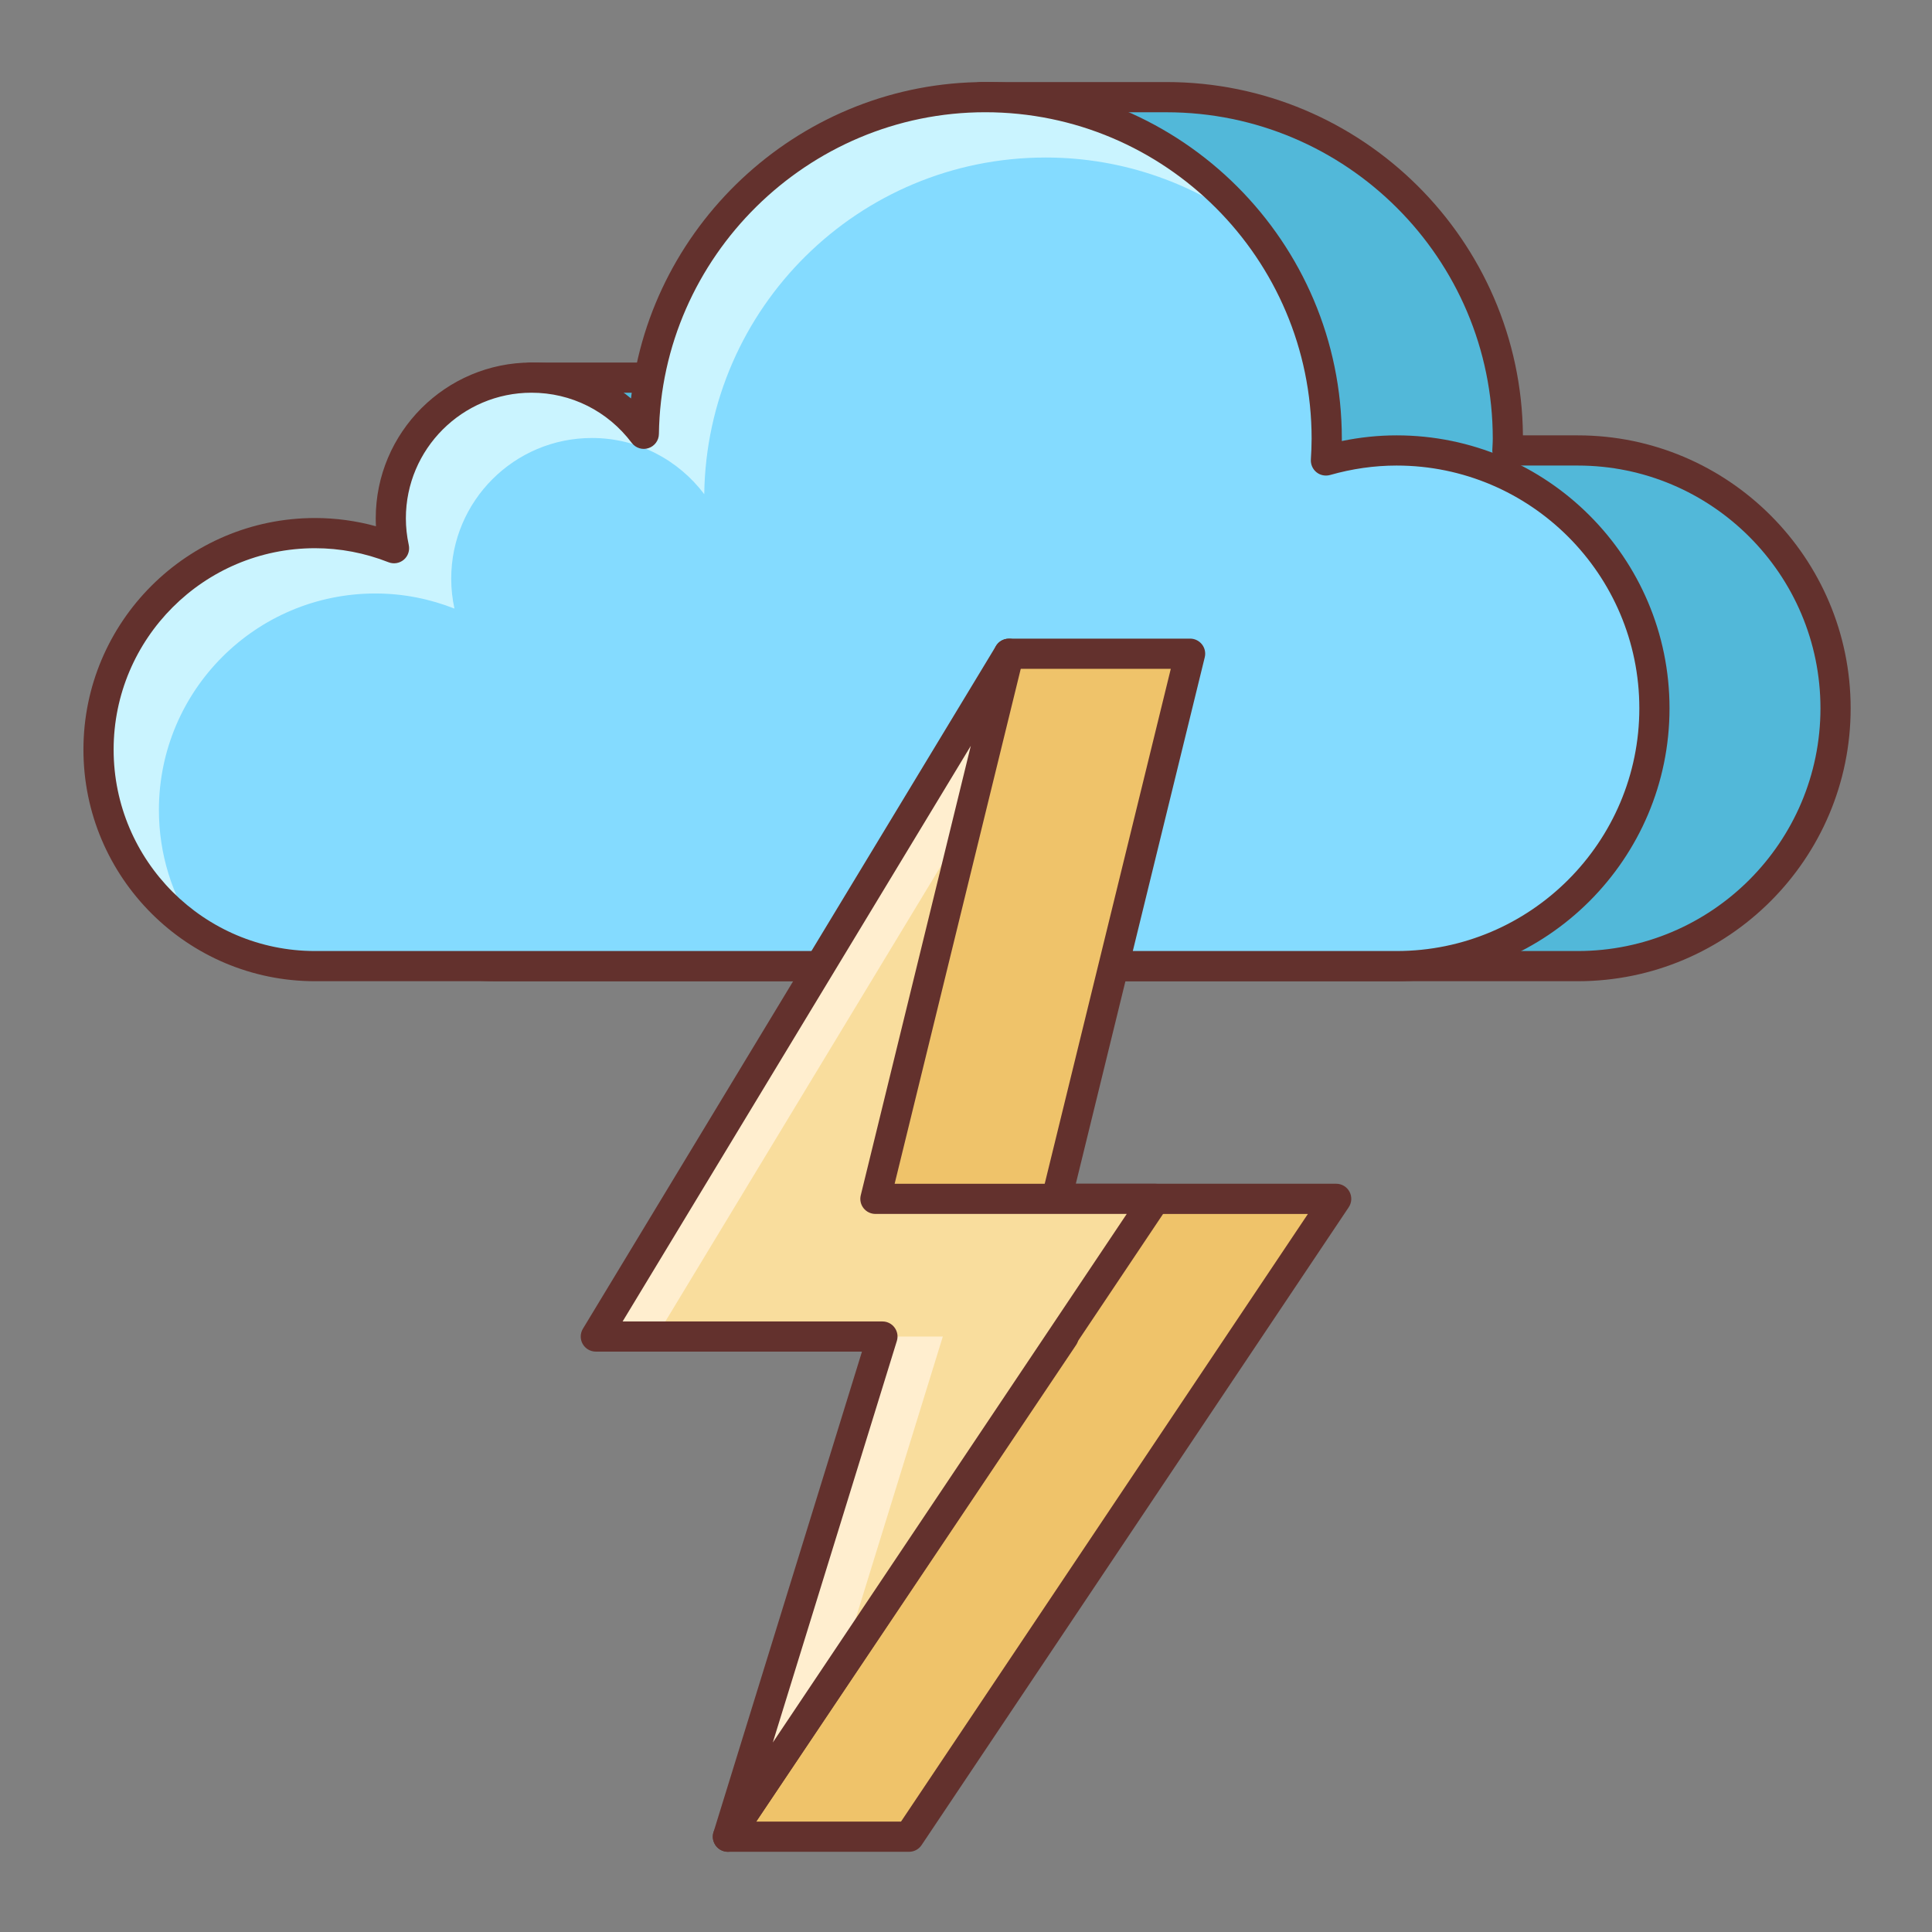 <svg enable-background="new 0 0 64 64" height="512" viewBox="0 0 64 64" width="512" xmlns="http://www.w3.org/2000/svg"><rect x="0" y="0" width="64" height="64" fill="#808080" stroke="none"/><path d="m52.264 14.922h-2.329c.005-.13.015-.26.015-.392 0-6.247-5.065-11.312-11.313-11.312h-6.137v1.816c-3.068 1.989-5.117 5.42-5.172 9.336-.851-1.129-2.197-1.861-3.72-1.861h-6.038v5.25c-.37-.06-.748-.099-1.135-.099-3.96 0-7.172 3.211-7.172 7.172s3.212 7.172 7.172 7.172h35.828c4.716 0 8.541-3.824 8.541-8.541.001-4.717-3.825-8.541-8.54-8.541z" fill="#52b8d9"/><path d="m52.264 32.504h-35.828c-4.23 0-7.672-3.441-7.672-7.672s3.441-7.672 7.672-7.672c.206 0 .416.01.635.03v-4.681c0-.276.224-.5.5-.5h6.038c1.226 0 2.378.424 3.293 1.19.384-3.403 2.232-6.481 5.098-8.433v-1.548c0-.276.224-.5.5-.5h6.137c6.478 0 11.754 5.24 11.812 11.704h1.815c4.985 0 9.041 4.056 9.041 9.041s-4.056 9.041-9.041 9.041zm-35.828-14.344c-3.679 0-6.672 2.993-6.672 6.672s2.993 6.672 6.672 6.672h35.828c4.434 0 8.041-3.607 8.041-8.041s-3.607-8.041-8.041-8.041h-2.329c-.136 0-.266-.055-.36-.153s-.145-.229-.14-.365l.007-.136c.004-.079.008-.157.008-.237 0-5.962-4.851-10.812-10.813-10.812h-5.637v1.316c0 .169-.086.328-.229.419-3.045 1.974-4.893 5.31-4.943 8.924-.003.214-.142.402-.345.468-.202.068-.426-.004-.555-.174-.796-1.056-2.006-1.662-3.32-1.662h-5.538v4.75c0 .146-.064.286-.176.381-.111.095-.26.137-.404.113-.382-.064-.727-.094-1.054-.094z" fill="#63312d"/><path d="m46.264 14.922c-.813 0-1.596.121-2.341.333.015-.24.026-.48.026-.724 0-6.247-5.065-11.312-11.313-11.312-6.193 0-11.223 4.979-11.309 11.152-.851-1.129-2.197-1.861-3.72-1.861-2.575 0-4.662 2.087-4.662 4.662 0 .34.038.67.107.989-.811-.319-1.692-.5-2.618-.5-3.96 0-7.172 3.211-7.172 7.172s3.212 7.172 7.172 7.172h35.828c4.716 0 8.541-3.824 8.541-8.541.002-4.718-3.824-8.542-8.539-8.542z" fill="#84dbff"/><path d="m5.264 26.832c0-3.961 3.212-7.172 7.172-7.172.926 0 1.807.181 2.618.5-.069-.319-.107-.649-.107-.989 0-2.575 2.087-4.662 4.662-4.662 1.523 0 2.869.732 3.72 1.861.086-6.173 5.115-11.152 11.309-11.152 2.613 0 5.013.895 6.928 2.384-2.068-2.663-5.295-4.384-8.928-4.384-6.193 0-11.223 4.979-11.309 11.152-.851-1.129-2.197-1.861-3.72-1.861-2.575 0-4.662 2.087-4.662 4.662 0 .34.038.67.107.989-.811-.319-1.692-.5-2.618-.5-3.96 0-7.172 3.211-7.172 7.172 0 2.492 1.273 4.685 3.201 5.971-.758-1.137-1.201-2.502-1.201-3.971z" fill="#caf4ff"/><path d="m46.264 32.504h-35.828c-4.23 0-7.672-3.441-7.672-7.672s3.441-7.672 7.672-7.672c.684 0 1.358.092 2.018.273-.005-.087-.007-.175-.007-.262 0-2.846 2.315-5.162 5.162-5.162 1.226 0 2.378.424 3.294 1.19.667-5.877 5.705-10.481 11.734-10.481 6.514 0 11.813 5.299 11.813 11.812v.08c.604-.125 1.212-.188 1.814-.188 4.985 0 9.041 4.056 9.041 9.041s-4.056 9.041-9.041 9.041zm-35.828-14.344c-3.679 0-6.672 2.993-6.672 6.672s2.993 6.672 6.672 6.672h35.828c4.434 0 8.041-3.607 8.041-8.041s-3.607-8.041-8.041-8.041c-.731 0-1.473.105-2.204.313-.155.043-.324.011-.45-.091s-.195-.258-.186-.42c.014-.23.025-.46.025-.694 0-5.962-4.851-10.812-10.813-10.812-5.878 0-10.727 4.782-10.809 10.659-.003.214-.142.402-.345.468-.202.068-.426-.004-.555-.174-.796-1.056-2.006-1.662-3.32-1.662-2.295 0-4.162 1.867-4.162 4.162 0 .292.032.59.096.883.039.18-.023.367-.164.487-.14.119-.337.152-.507.084-.784-.308-1.603-.465-2.434-.465z" fill="#63312d"/><path d="m39.422 21.656h-6l-7.684 22.619h9.495l-11.12 16.568h6l14.149-21.129h-9.262z" fill="#efc36a"/><path d="m30.113 61.343h-6c-.185 0-.354-.102-.441-.265s-.077-.361.026-.514l10.598-15.79h-8.558c-.161 0-.313-.078-.406-.209-.094-.131-.119-.299-.067-.452l7.684-22.619c.069-.203.26-.339.474-.339h6c.153 0 .299.07.394.191s.129.278.092.428l-4.271 17.439h8.625c.185 0 .354.102.441.265s.077.36-.026.514l-14.15 21.13c-.092.138-.248.221-.415.221zm-5.062-1h4.796l13.479-20.129h-8.326c-.153 0-.299-.07-.394-.191s-.129-.278-.092-.428l4.27-17.439h-5.004l-7.344 21.619h8.797c.185 0 .354.102.441.265s.077.361-.026.514z" fill="#63312d"/><path d="m33.422 21.656-13.684 22.619h9.494l-5.119 16.568 14.149-21.129h-9.262z" fill="#f9dd9d"/><path d="m33.422 21.656-13.684 22.619h2l10.324-17.065z" fill="#ffeecf"/><path d="m31.232 44.275h-2l-5.119 16.568 3.714-5.546z" fill="#ffeecf"/><path d="m24.113 61.343c-.072 0-.146-.016-.215-.049-.225-.106-.336-.362-.263-.599l4.919-15.921h-8.816c-.181 0-.347-.097-.436-.254s-.086-.35.008-.504l13.684-22.619c.128-.211.393-.295.619-.203.228.094.353.341.294.581l-4.271 17.439h8.625c.185 0 .354.102.441.265s.077.36-.026.514l-14.148 21.129c-.094.142-.253.221-.415.221zm-3.488-17.568h8.607c.159 0 .309.075.402.203.095.128.122.293.075.444l-4.109 13.301 11.725-17.51h-8.325c-.153 0-.299-.07-.394-.191s-.129-.278-.092-.428l3.645-14.887z" fill="#63312d"/></svg>